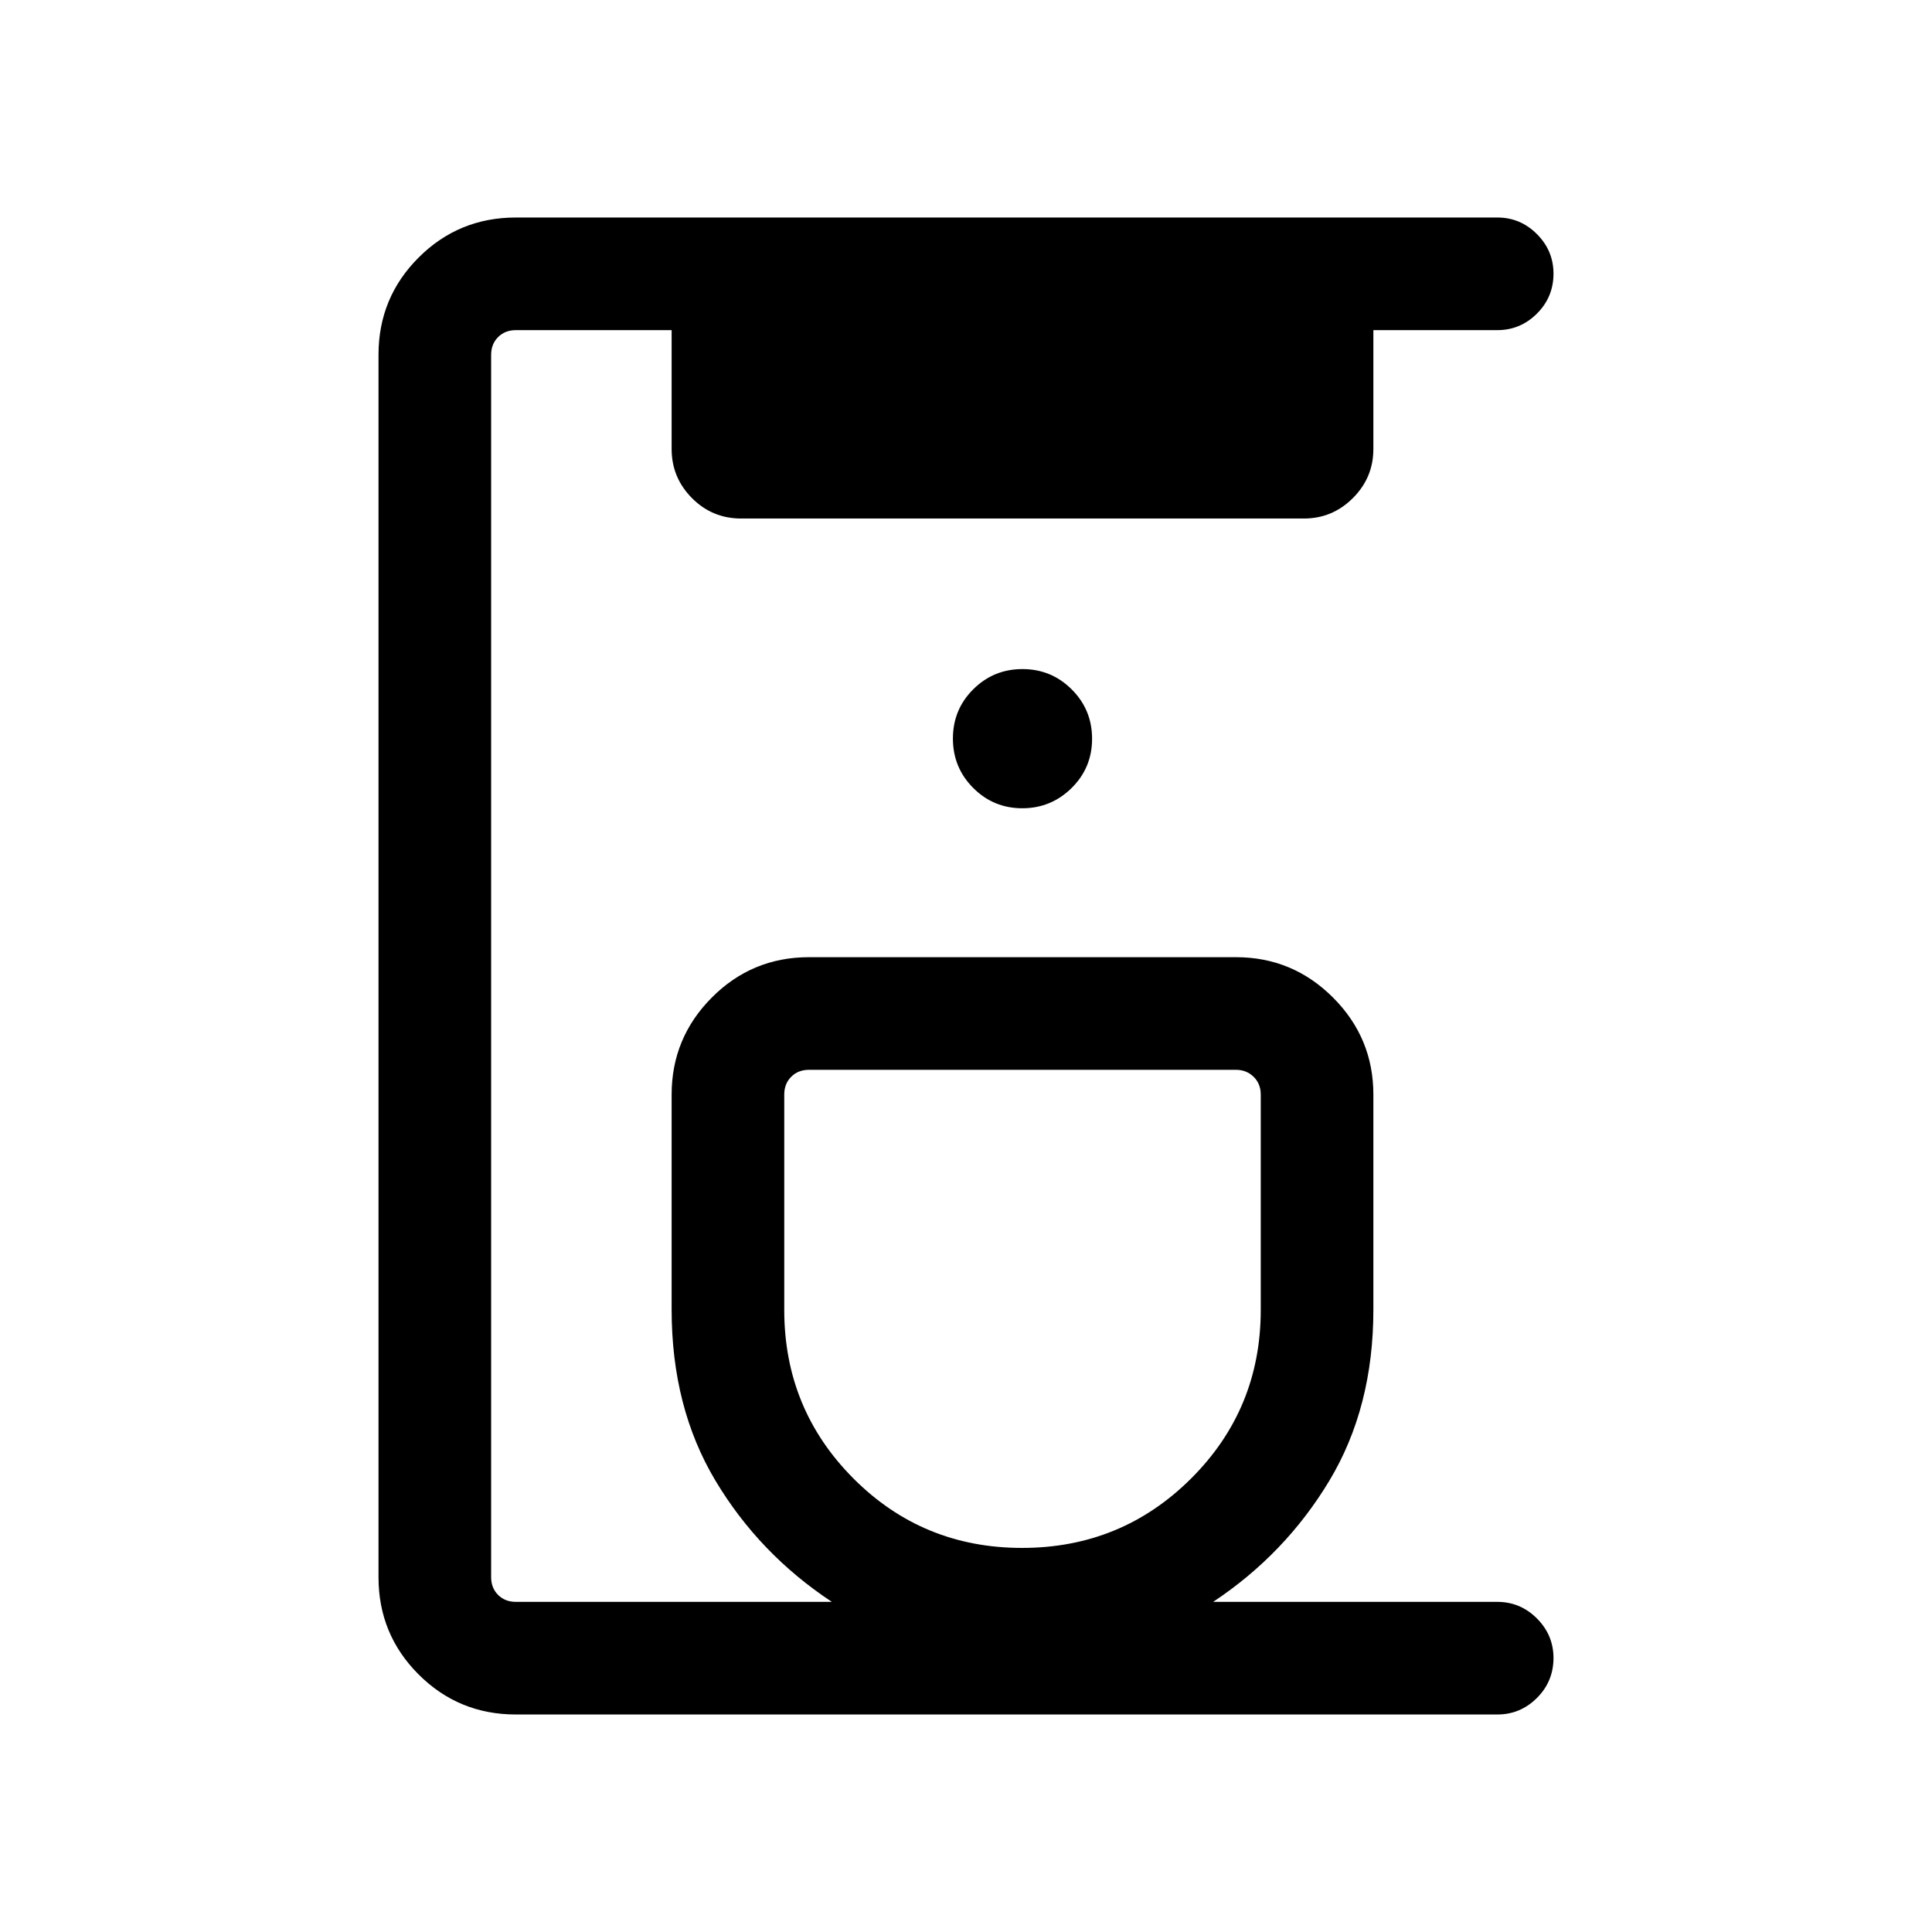 <svg xmlns="http://www.w3.org/2000/svg" height="24" viewBox="0 -960 960 960" width="24"><path d="M256.32-108.08q-28.41 0-48.33-19.91-19.91-19.92-19.91-48.27v-607.48q0-28.35 19.91-48.27 19.92-19.91 48.33-19.91h487.72q11.41 0 19.65 8.24 8.23 8.24 8.23 19.66 0 11.64-8.23 19.85-8.24 8.21-19.65 8.21h-61.62v59.08q0 14.19-10.17 24.36t-24.34 10.17h-279.6q-14.42 0-24.5-10.17t-10.08-24.36v-59.08h-77.38q-5.39 0-8.85 3.46t-3.46 8.85v607.3q0 5.39 3.46 8.85t8.85 3.46h157q-36.04-23.81-57.83-60.2-21.79-36.4-21.79-84.99v-106.88q0-28.16 19.97-48.22 19.96-20.05 48.3-20.05h212.15q28.16 0 48.22 20.05 20.05 20.06 20.05 48.22v106.88q0 48.59-21.88 84.99-21.89 36.39-57.73 60.2h141.23q11.41 0 19.65 8.24 8.23 8.24 8.23 19.66 0 11.64-8.23 19.85-8.24 8.21-19.65 8.21H256.32Zm251.54-82.77q49.41 0 84-34.5 34.6-34.5 34.6-83.78v-106.98q0-5.39-3.56-8.85t-8.75-3.46H402q-5.38 0-8.85 3.46-3.46 3.46-3.46 8.85v106.98q0 49.28 34.38 83.78 34.39 34.5 83.79 34.5Zm.11-367.53q14.3 0 24.49-10.05 10.19-10.04 10.19-24.48 0-14.44-10.12-24.53-10.12-10.1-24.48-10.1-14.36 0-24.45 10.05-10.1 10.04-10.1 24.48 0 14.43 10.08 24.53 10.08 10.1 24.39 10.1Zm.11 129.96Z"/></svg>